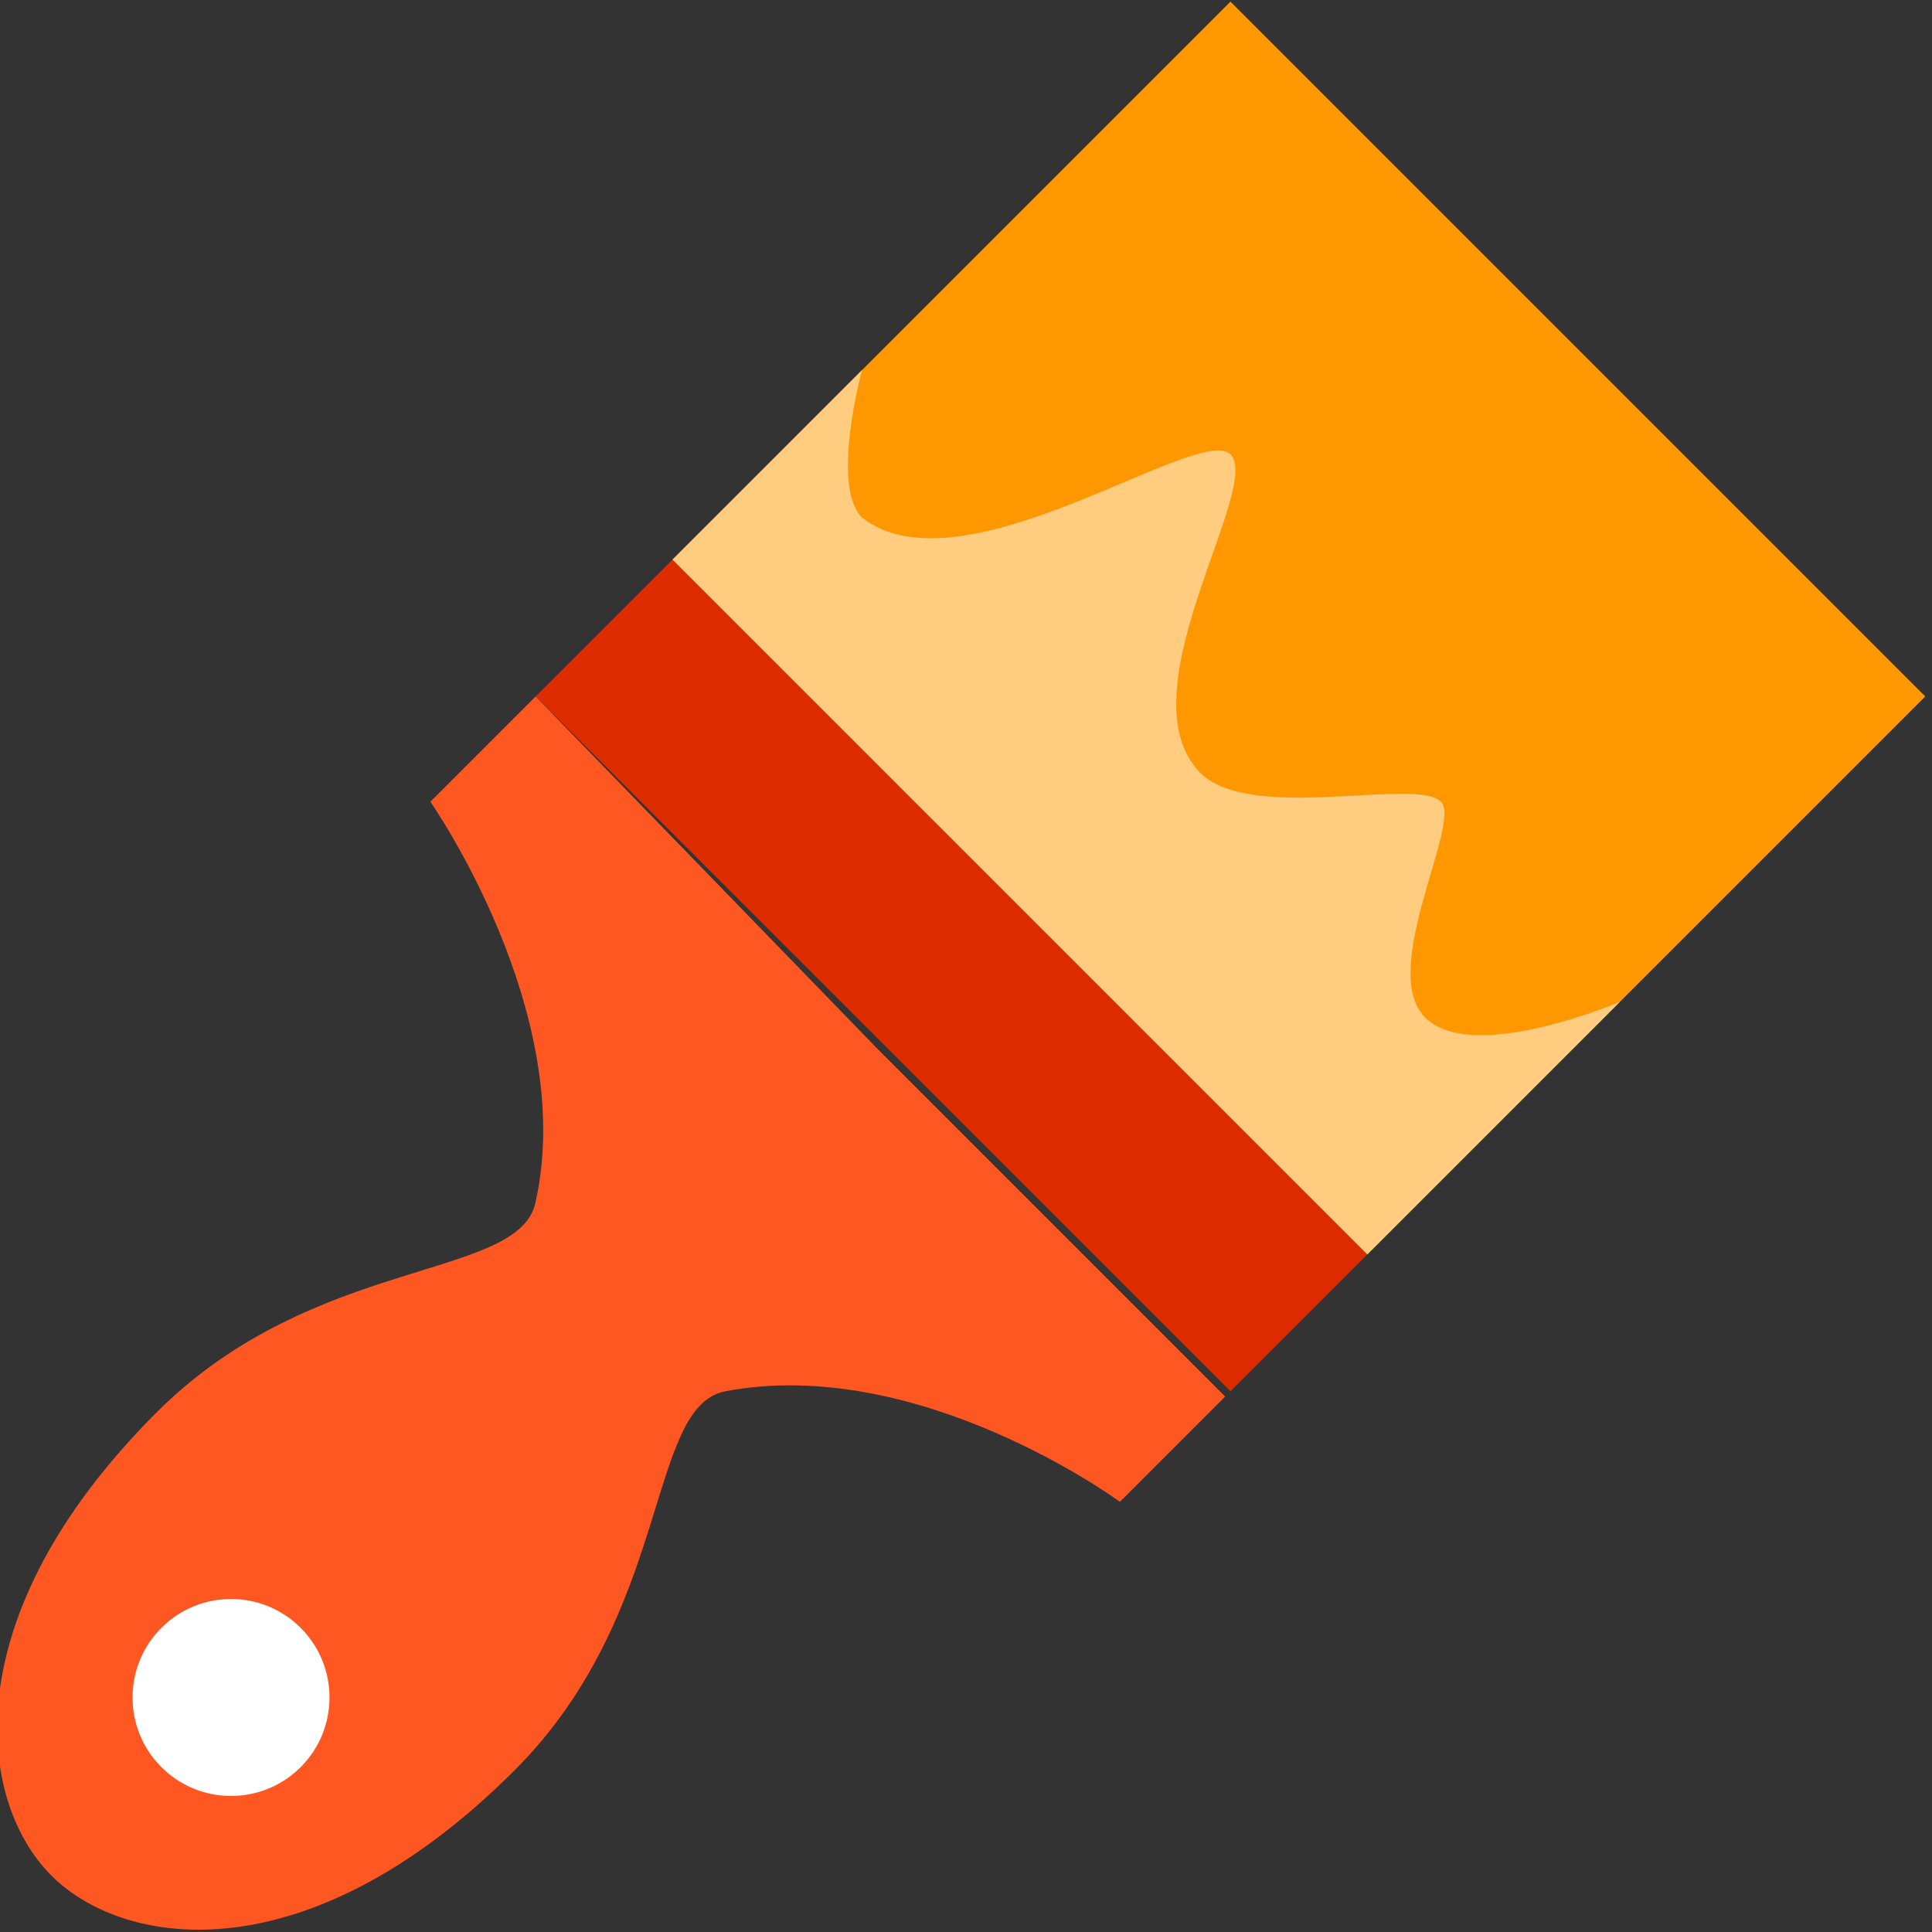 <svg xmlns="http://www.w3.org/2000/svg" width="100" height="100" viewBox="0 0 26.5 26.5">
    <rect x="0" y="0" width="26.5" height="26.5" fill="#333333" stroke="none"/>
    <g transform="matrix(.722 .722 -.722 .722 214.2 -197.3)">
        <path fill="#ff9800" d="M0 273.3h13.2v10.6H0z"/>
        <path fill="#dd2c00" d="M0 283.9h13.2v2.6H0z"/>
        <path fill="#ff5722"
              d="M0 286.5v2s3.4.6 4.8 2.8c.6.9-1.6 2.6-1.6 5.6 0 3.9 2 5.4 3.4 5.4s3.4-1.5 3.4-5.4c0-3-2.2-4.7-1.6-5.6 1.5-2.2 4.8-2.7 4.8-2.7v-2H6.6z"/>
        <path fill="#ffcc80"
              d="M0 280.3s.8 1.4 1.4 1.4c1.7-.2 2.3-4.1 2.9-4.1.6 0 1.2 3.1 2.6 3.3 1 .2 2.2-2 2.7-2 .4 0 1 2.2 1.9 2.2.9 0 1.7-2 1.7-2v4.8H0z"/>
        <circle cx="6.615" cy="298.902" r="1.323" fill="#fff"/>
    </g>
</svg>

